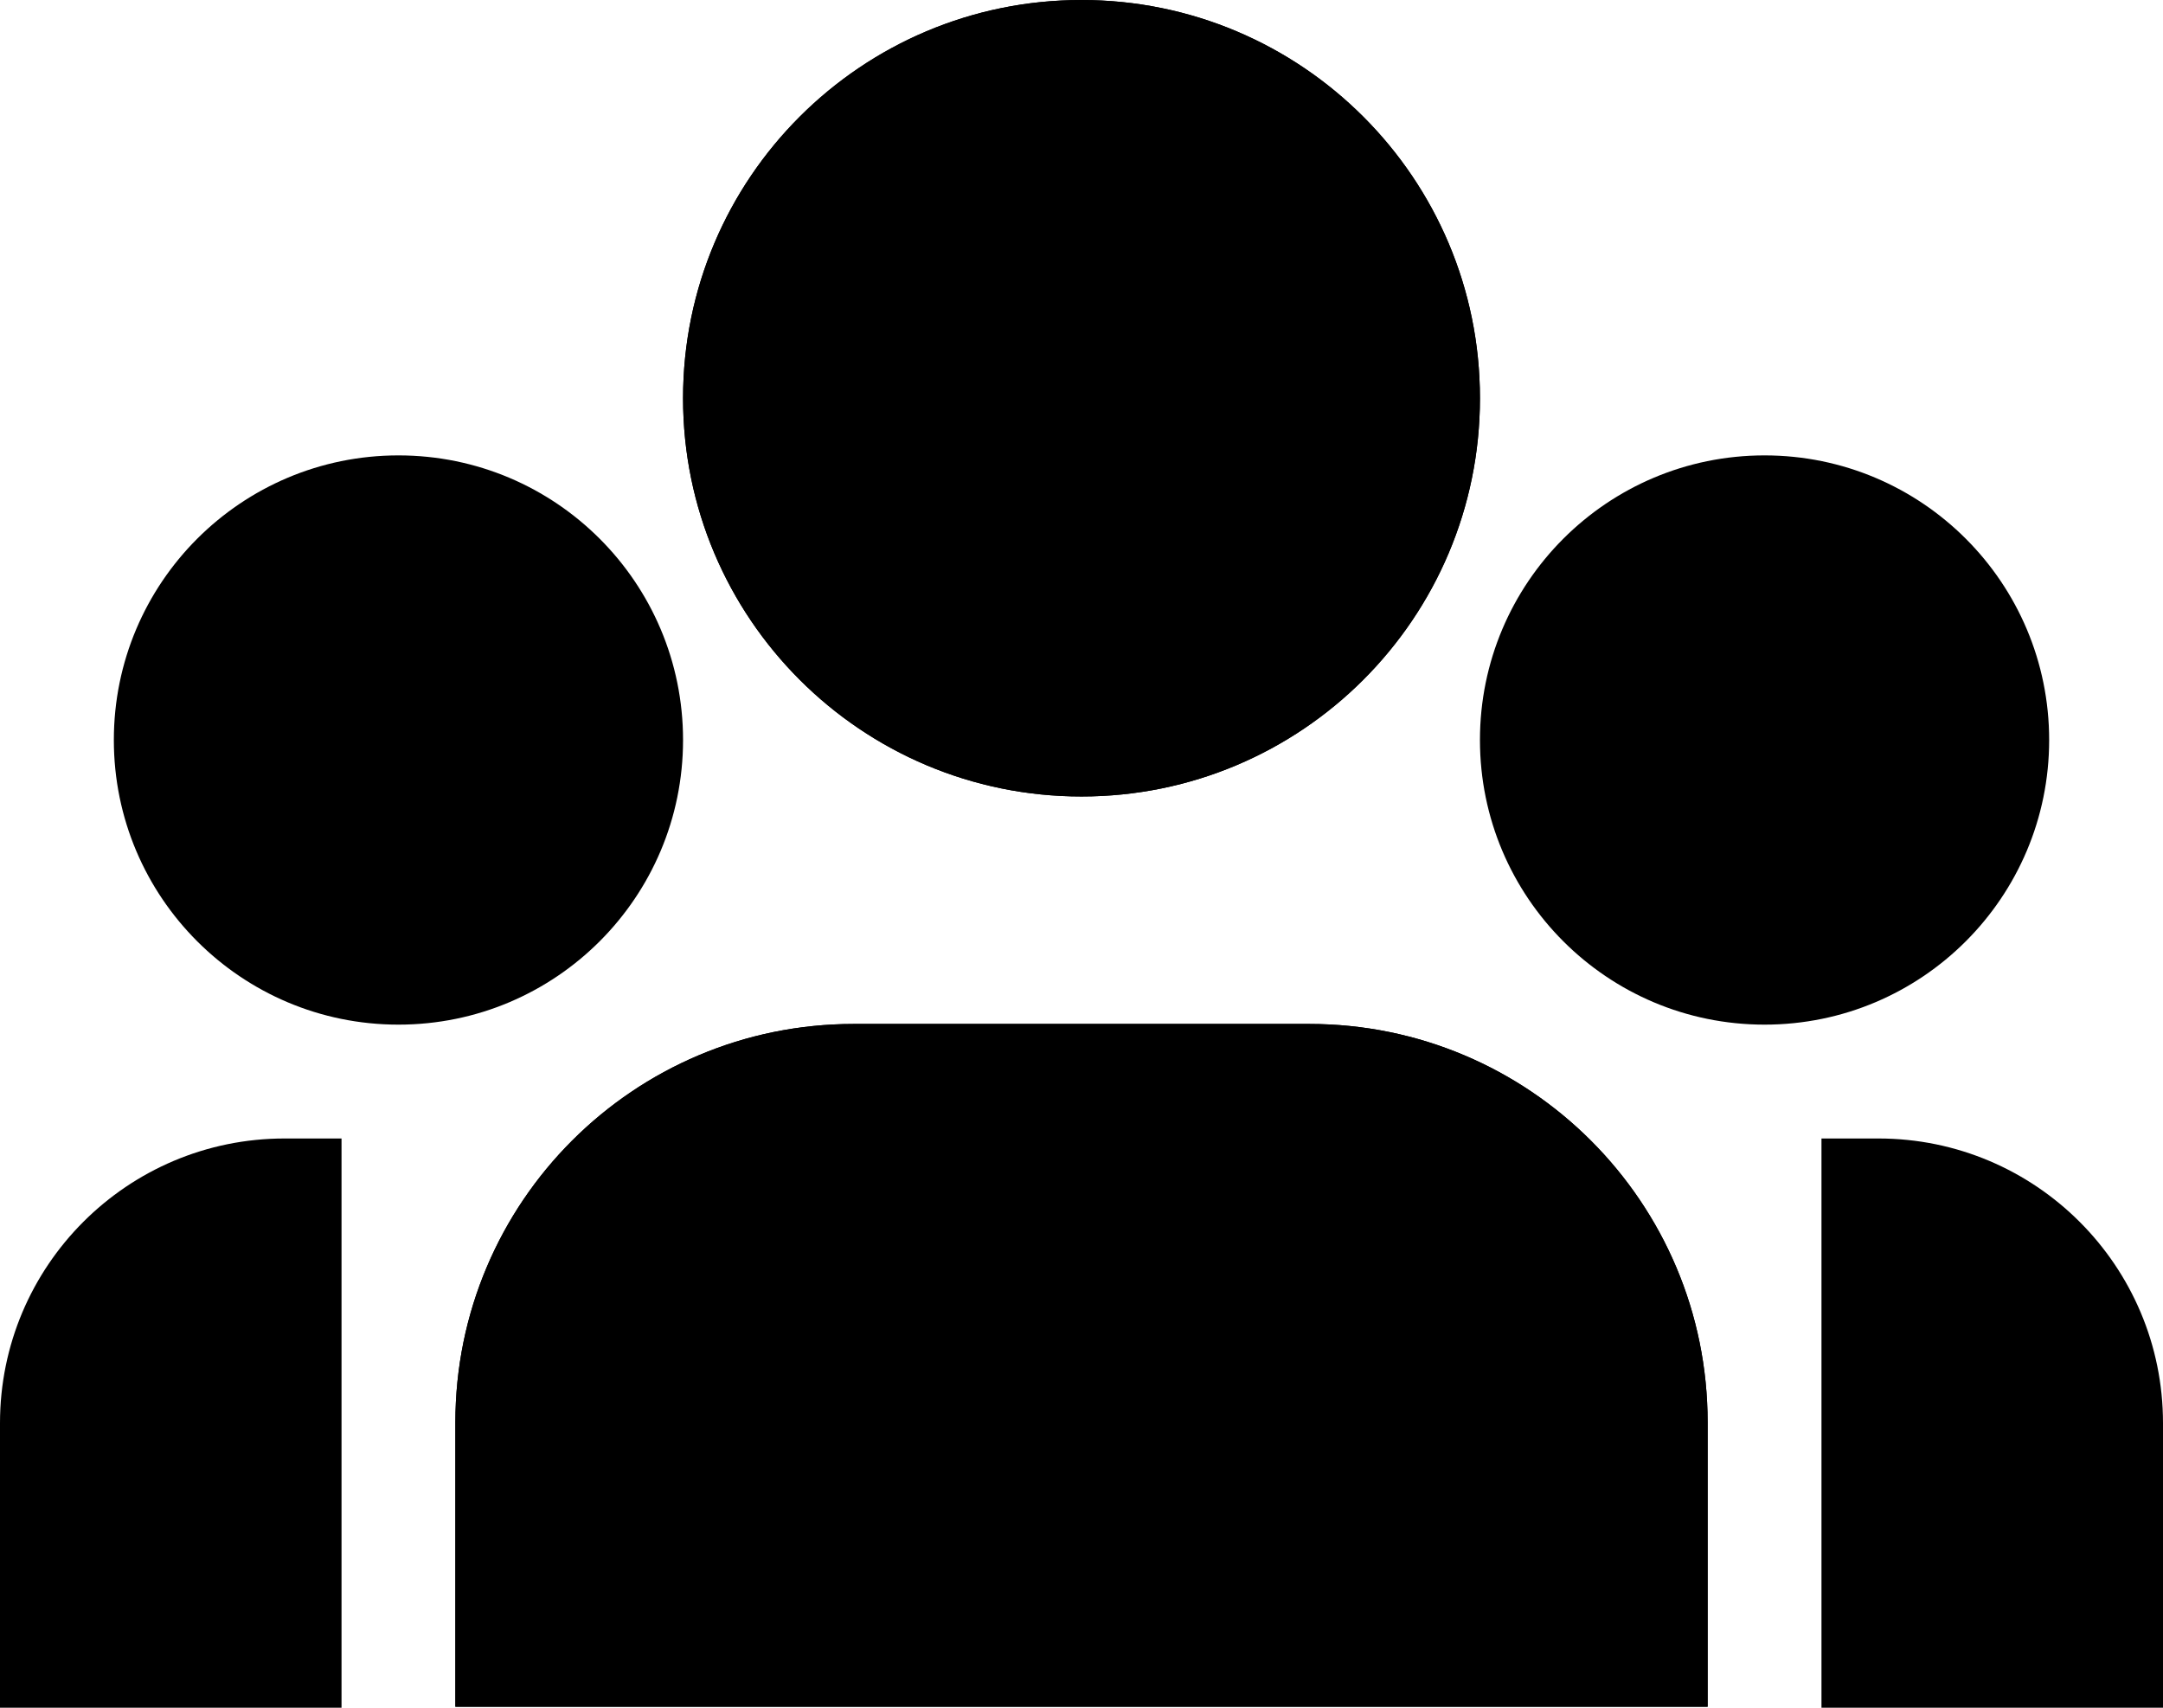 <svg width="19" height="15" viewBox="0 0 19 15" fill="none" xmlns="http://www.w3.org/2000/svg">
<path d="M9.5 0C7.567 0 6 1.566 6 3.498C6 5.43 7.567 6.996 9.5 6.996C11.433 6.996 13 5.43 13 3.498C13 1.566 11.433 0 9.5 0Z" fill="black"/>
<path d="M7.5 8.994C5.567 8.994 4 10.56 4 12.494V14.991H15V12.494C15 10.56 13.433 8.994 11.5 8.994H7.5Z" fill="black"/>
<path d="M16.5 10H16V15H19V12.5C19 11.119 17.881 10 16.5 10Z" fill="black"/>
<path d="M15.5 4C14.119 4 13 5.119 13 6.5C13 7.881 14.119 9 15.5 9C16.881 9 18 7.881 18 6.5C18 5.119 16.881 4 15.5 4Z" fill="black"/>
<path d="M9.5 0C11.433 0 13 1.566 13 3.498C13 5.43 11.433 6.996 9.5 6.996C7.567 6.996 6 5.43 6 3.498C6 1.566 7.567 0 9.5 0Z" fill="black"/>
<path d="M11.5 8.994C13.433 8.994 15 10.56 15 12.494V14.991H4V12.494C4 10.56 5.567 8.994 7.5 8.994H11.5Z" fill="black"/>
<path d="M2.5 10H3V15H0V12.5C0 11.119 1.119 10 2.5 10Z" fill="black"/>
<path d="M3.5 4C4.881 4 6 5.119 6 6.5C6 7.881 4.881 9 3.5 9C2.119 9 1 7.881 1 6.5C1 5.119 2.119 4 3.5 4Z" fill="black"/>
</svg>
